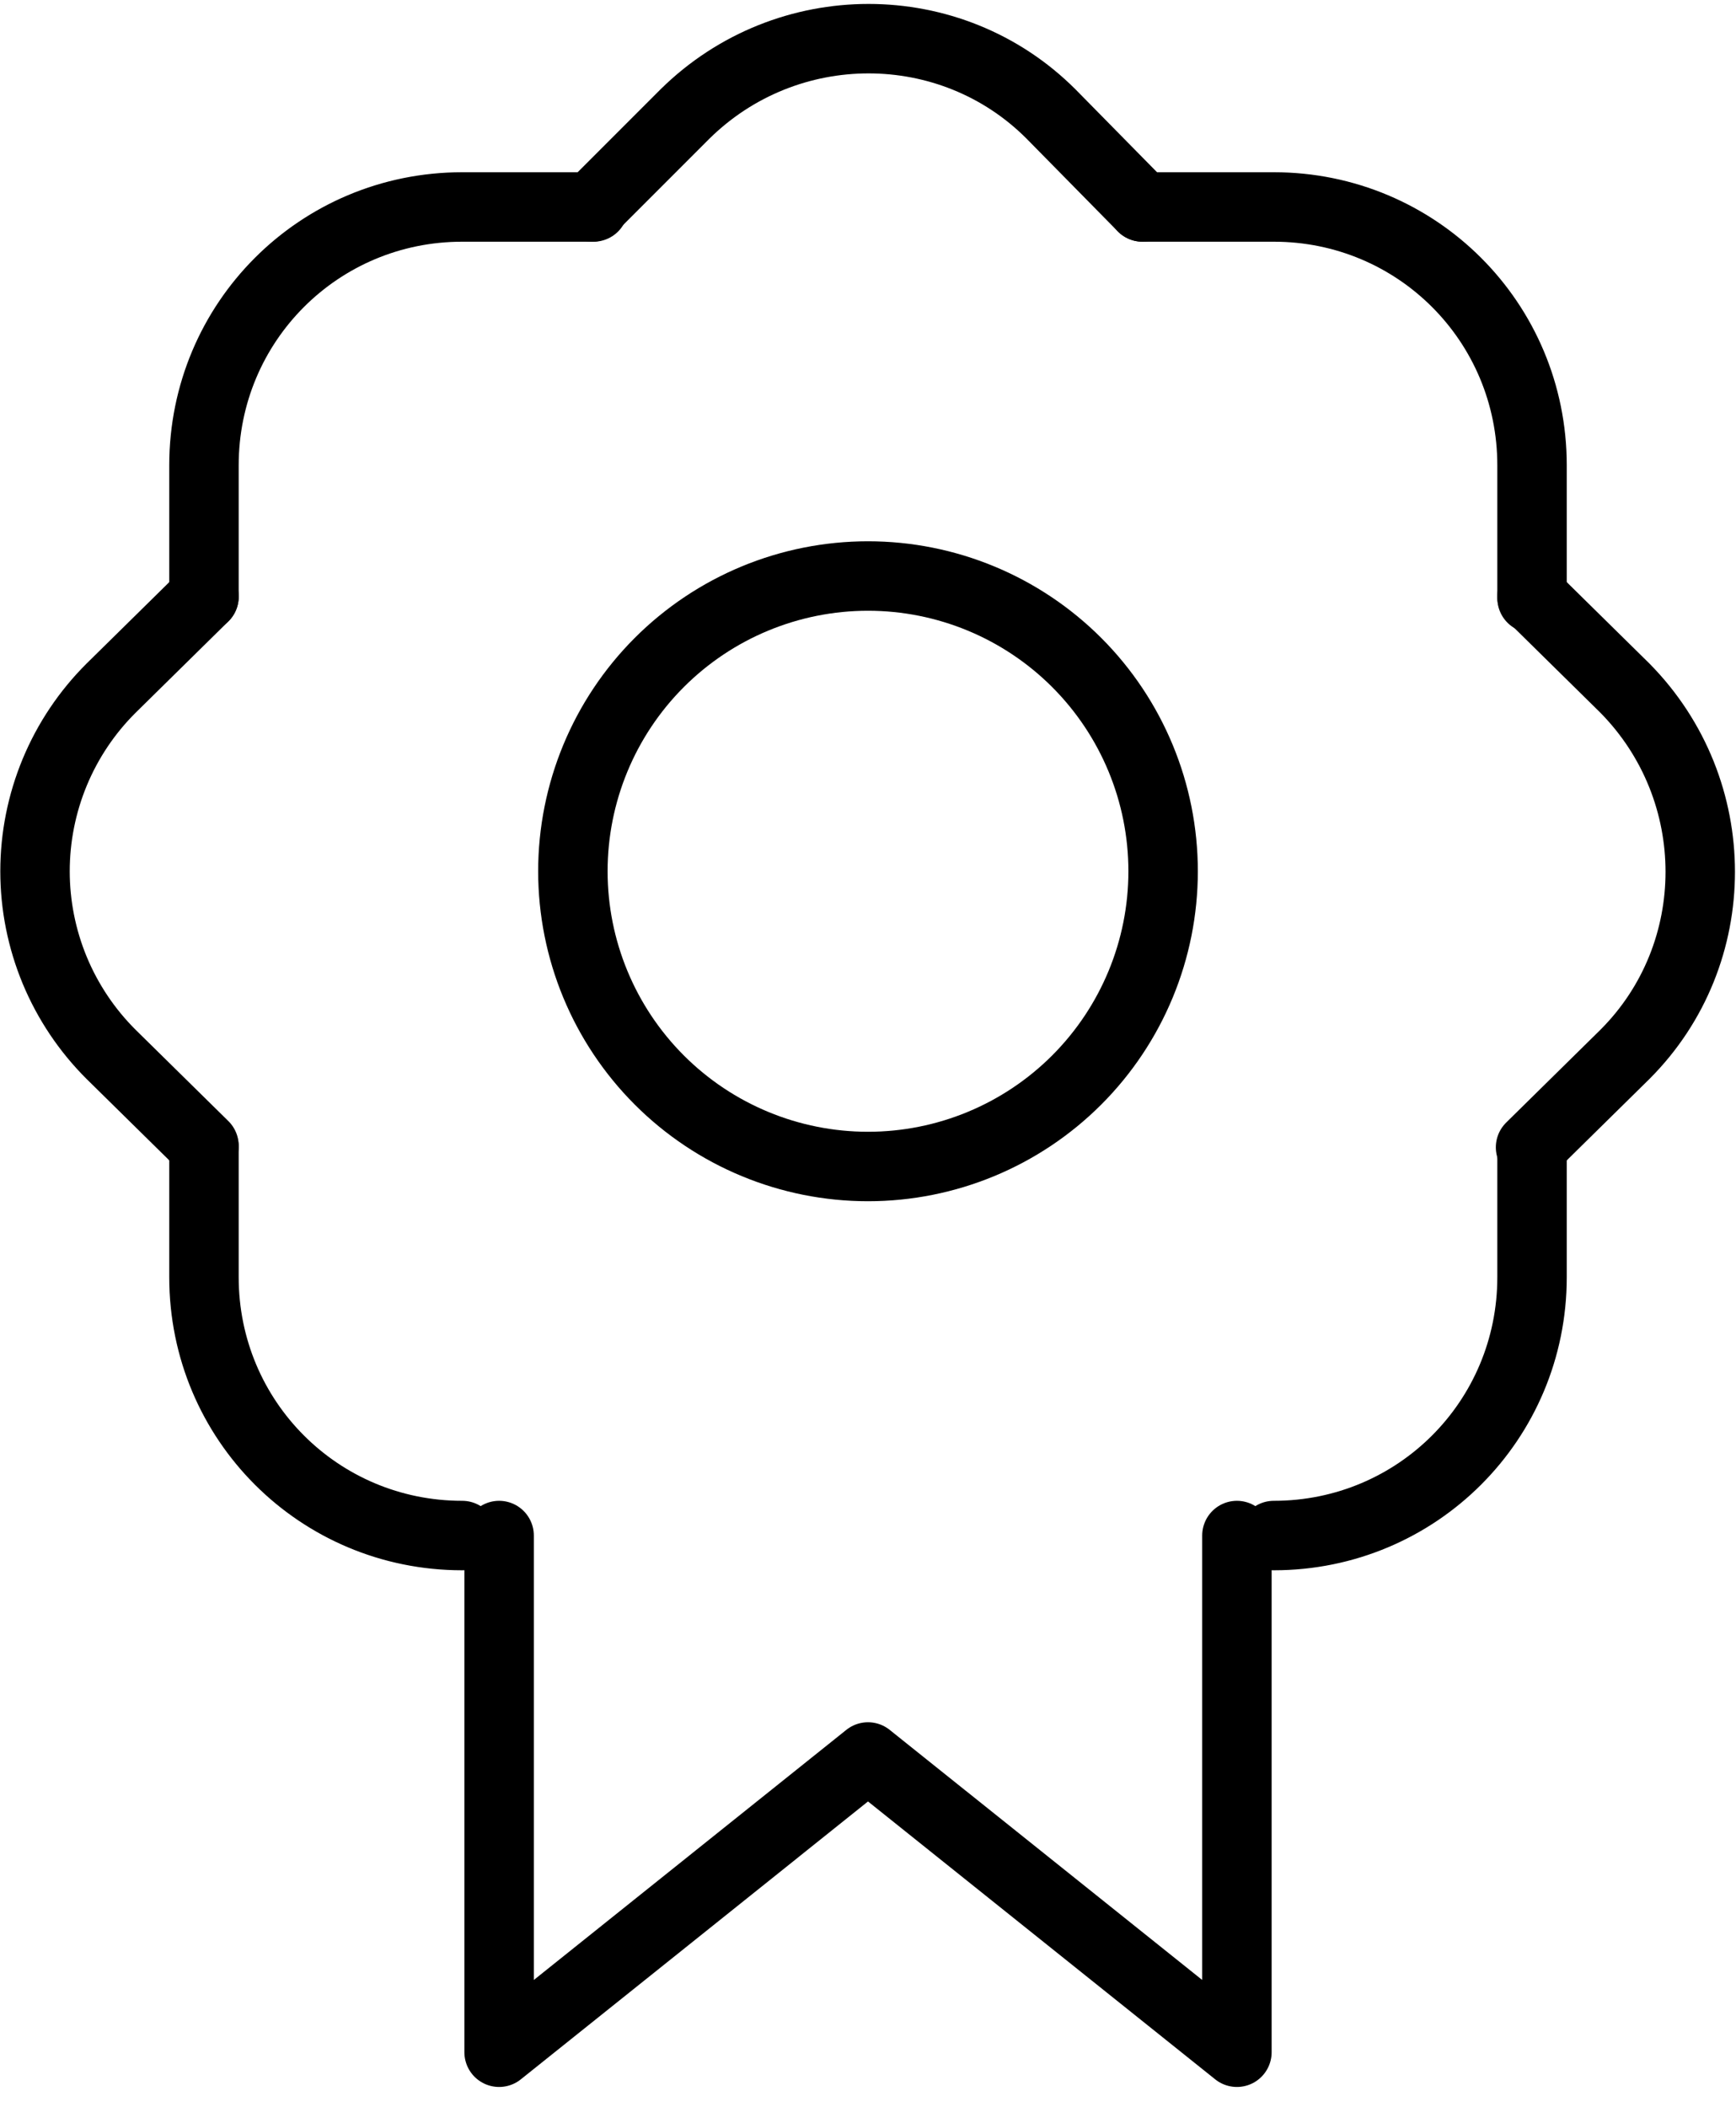 <svg width="75" height="91" viewBox="0 0 75 91" fill="none" xmlns="http://www.w3.org/2000/svg">
<path d="M37.5 50.375C40.882 50.375 44.124 49.032 46.516 46.641C48.907 44.249 50.25 41.007 50.25 37.625C50.25 34.243 48.907 31 46.516 28.609C44.124 26.218 40.882 24.875 37.5 24.875C34.118 24.875 30.875 26.218 28.484 28.609C26.093 31 24.75 34.243 24.75 37.625C24.75 41.007 26.093 44.249 28.484 46.641C30.875 49.032 34.118 50.375 37.5 50.375Z" stroke="black" stroke-width="3" stroke-linecap="round" stroke-linejoin="round"/>
<path d="M49.358 8.938H55.031C61.215 8.938 66.188 13.91 66.188 20.094V25.831M66.188 49.546V55.156C66.188 61.34 61.215 66.312 55.031 66.312M19.969 66.312C13.785 66.312 8.812 61.34 8.812 55.156V49.546M8.812 25.767V20.094C8.812 13.91 13.785 8.938 19.969 8.938H25.642" stroke="black" stroke-width="3" stroke-linecap="round" stroke-linejoin="round"/>
<path d="M66.188 25.767L70.204 29.72C74.539 34.119 74.539 41.195 70.204 45.53L66.124 49.546M53.438 66.312V88.625L37.5 75.875L21.563 88.625V66.312M8.813 49.482L4.797 45.53C3.756 44.493 2.93 43.261 2.366 41.905C1.803 40.548 1.513 39.094 1.513 37.625C1.513 36.156 1.803 34.702 2.366 33.345C2.93 31.988 3.756 30.756 4.797 29.72L8.813 25.767M25.579 8.937L29.595 4.921C33.994 0.586 41.07 0.586 45.405 4.921L49.358 8.937" stroke="black" stroke-width="3" stroke-linecap="round" stroke-linejoin="round"/>
</svg>
